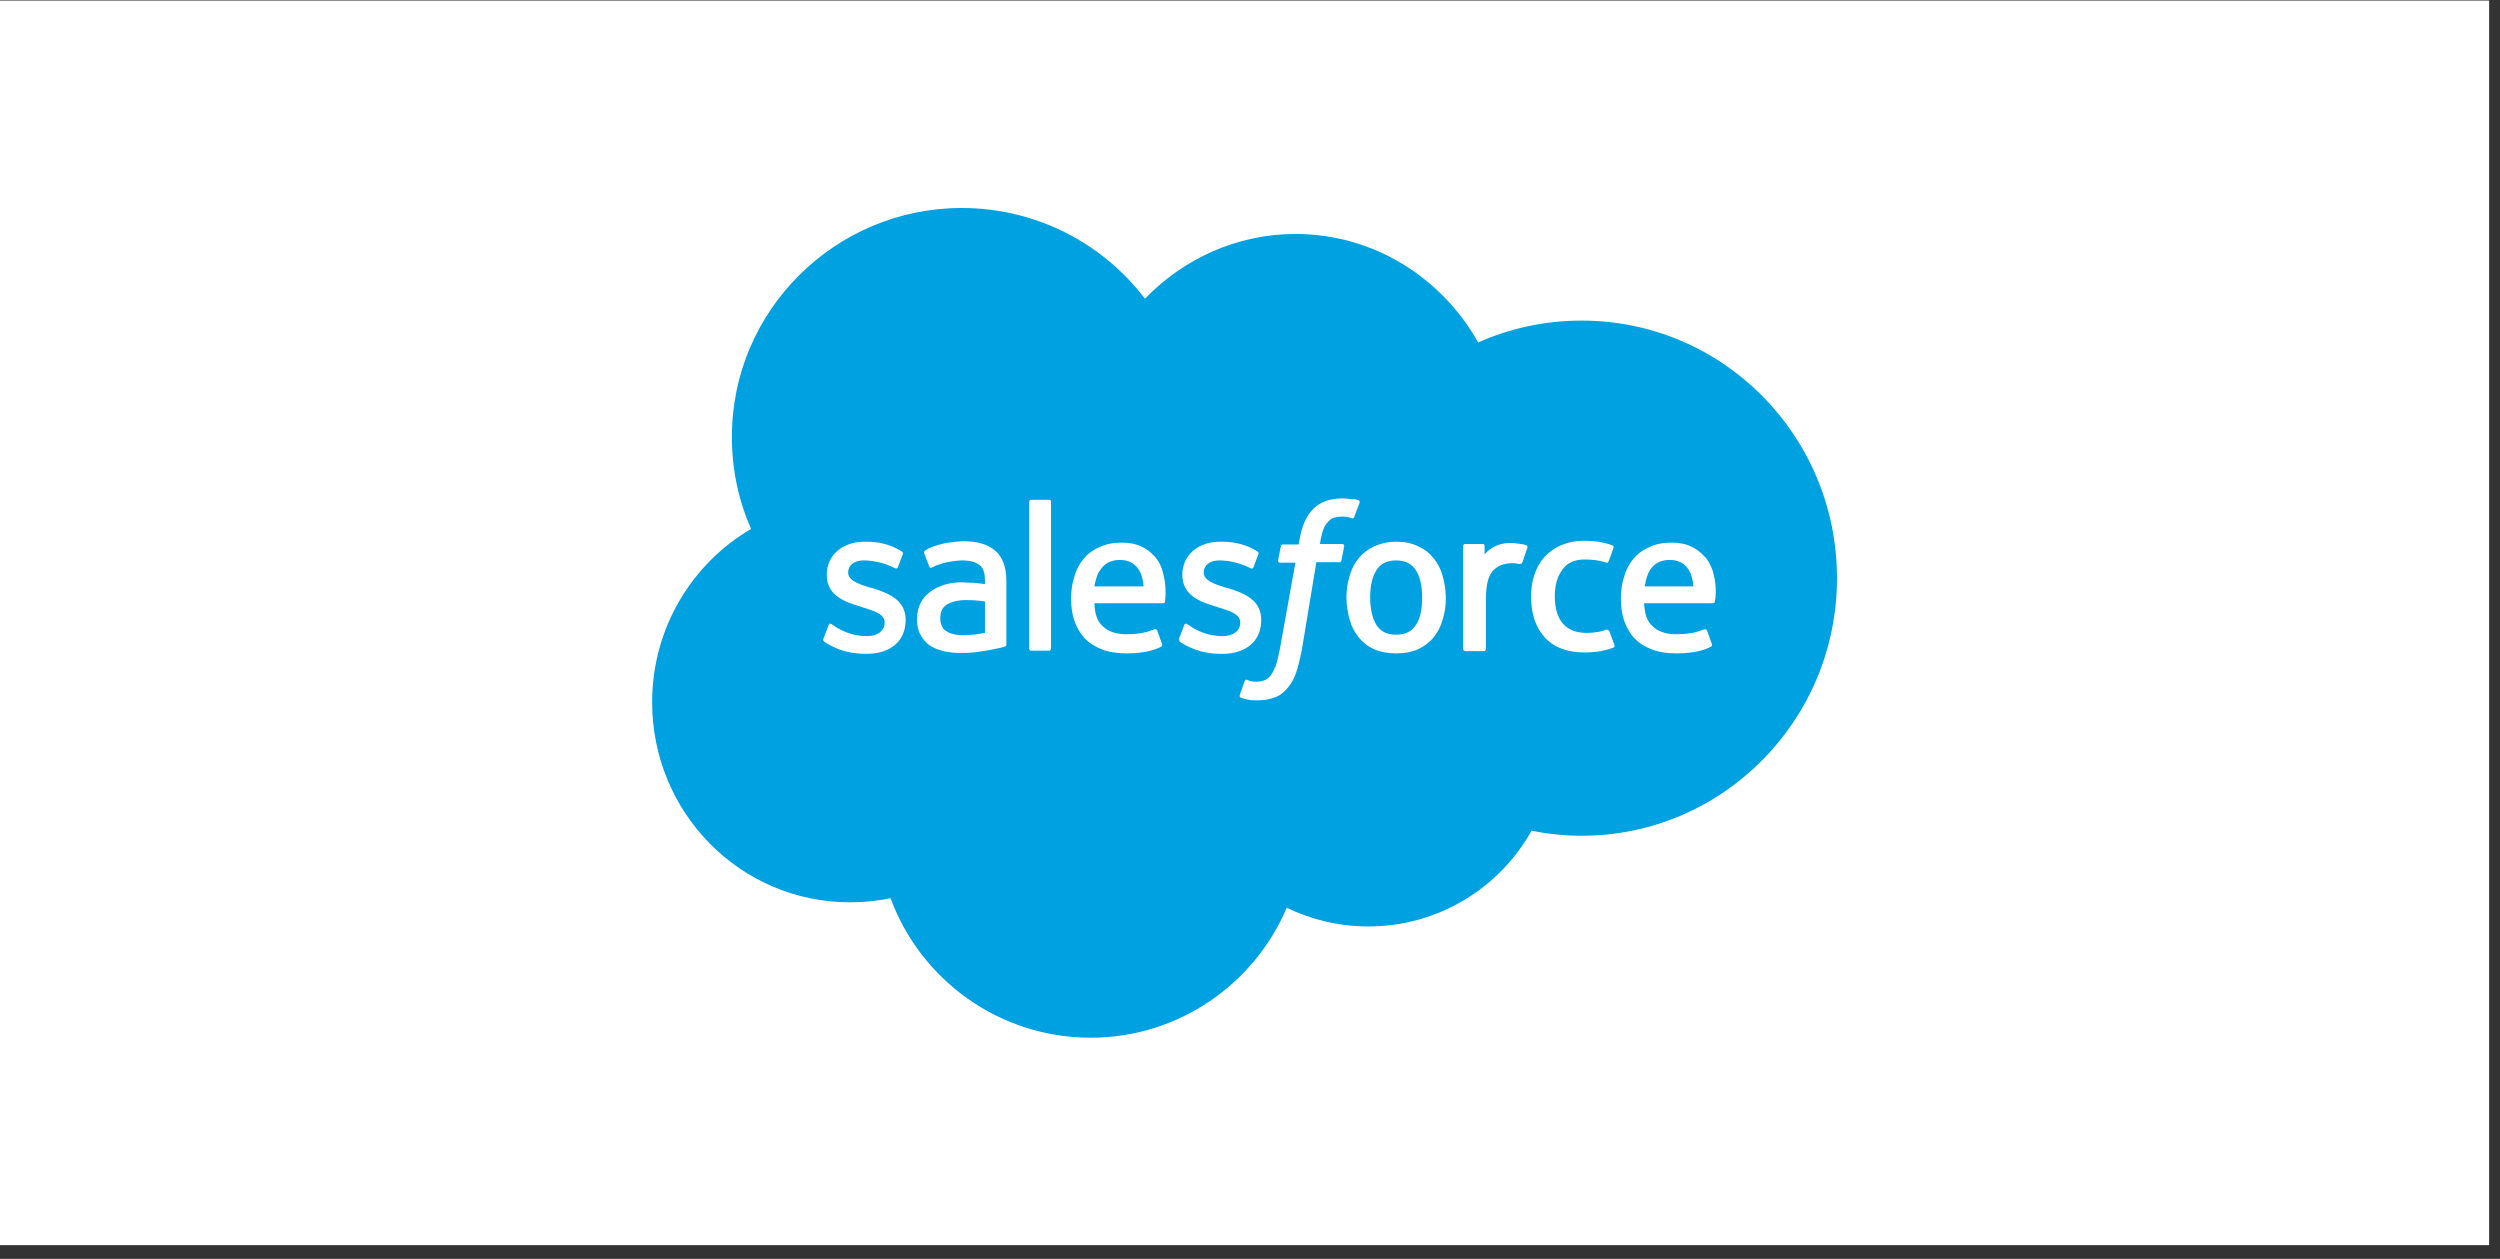 <svg width="141" height="71" viewBox="0 0 141 71" fill="none" xmlns="http://www.w3.org/2000/svg">
<rect x="0" y="0" width="141" height="71" fill="#333333" stroke="none"/>
<rect width="140.387" height="70.194" transform="translate(0 0.032)" fill="white"/>
<path d="M64.575 16.848C66.735 14.611 69.743 13.197 73.06 13.197C77.483 13.197 81.314 15.665 83.371 19.316C85.145 18.519 87.125 18.082 89.207 18.082C97.178 18.082 103.606 24.587 103.606 32.609C103.606 40.632 97.152 47.137 89.207 47.137C88.23 47.137 87.279 47.034 86.379 46.854C84.579 50.068 81.134 52.253 77.174 52.253C75.529 52.253 73.96 51.868 72.572 51.199C70.746 55.493 66.478 58.527 61.516 58.527C56.347 58.527 51.925 55.262 50.228 50.659C49.482 50.813 48.711 50.891 47.94 50.891C41.769 50.891 36.781 45.851 36.781 39.603C36.781 35.438 39.018 31.787 42.36 29.832C41.666 28.264 41.28 26.516 41.28 24.664C41.255 17.542 47.091 11.731 54.239 11.731C58.456 11.731 62.21 13.737 64.575 16.848Z" fill="#00A1E0"/>
<path d="M46.449 36.003L46.731 35.258C46.783 35.129 46.86 35.181 46.911 35.206C46.989 35.258 47.04 35.283 47.143 35.361C47.94 35.875 48.685 35.875 48.917 35.875C49.508 35.875 49.894 35.566 49.894 35.129V35.103C49.894 34.641 49.328 34.461 48.66 34.255L48.506 34.203C47.606 33.946 46.629 33.561 46.629 32.429V32.404C46.629 31.324 47.503 30.552 48.763 30.552H48.891C49.637 30.552 50.331 30.758 50.845 31.092C50.897 31.118 50.948 31.169 50.922 31.247C50.897 31.324 50.665 31.915 50.64 31.992C50.588 32.121 50.46 32.044 50.46 32.044C49.997 31.787 49.303 31.607 48.711 31.607C48.171 31.607 47.837 31.889 47.837 32.275V32.301C47.837 32.738 48.428 32.944 49.097 33.149L49.225 33.175C50.125 33.458 51.077 33.843 51.077 34.949V34.975C51.077 36.158 50.228 36.877 48.865 36.877C48.197 36.877 47.554 36.775 46.86 36.415C46.731 36.338 46.603 36.286 46.474 36.183C46.449 36.132 46.397 36.106 46.449 36.003ZM66.504 36.003L66.787 35.258C66.838 35.129 66.941 35.181 66.967 35.206C67.044 35.258 67.095 35.283 67.198 35.361C67.995 35.875 68.741 35.875 68.972 35.875C69.564 35.875 69.949 35.566 69.949 35.129V35.103C69.949 34.641 69.384 34.461 68.715 34.255L68.561 34.203C67.661 33.946 66.684 33.561 66.684 32.429V32.404C66.684 31.324 67.558 30.552 68.818 30.552H68.947C69.692 30.552 70.386 30.758 70.901 31.092C70.952 31.118 71.004 31.169 70.978 31.247C70.952 31.324 70.721 31.915 70.695 31.992C70.644 32.121 70.515 32.044 70.515 32.044C70.052 31.787 69.358 31.607 68.766 31.607C68.227 31.607 67.892 31.889 67.892 32.275V32.301C67.892 32.738 68.484 32.944 69.152 33.149L69.281 33.175C70.181 33.458 71.132 33.843 71.132 34.949V34.975C71.132 36.158 70.284 36.877 68.921 36.877C68.252 36.877 67.609 36.775 66.915 36.415C66.787 36.338 66.658 36.286 66.53 36.183C66.53 36.132 66.478 36.106 66.504 36.003ZM81.365 32.481C81.468 32.867 81.545 33.278 81.545 33.715C81.545 34.152 81.494 34.563 81.365 34.949C81.263 35.335 81.082 35.669 80.851 35.952C80.62 36.235 80.311 36.466 79.977 36.62C79.617 36.775 79.206 36.852 78.743 36.852C78.28 36.852 77.868 36.775 77.509 36.62C77.149 36.466 76.866 36.235 76.634 35.952C76.403 35.669 76.223 35.335 76.12 34.949C76.017 34.563 75.94 34.152 75.94 33.715C75.94 33.278 75.992 32.867 76.12 32.481C76.223 32.095 76.403 31.761 76.634 31.478C76.866 31.195 77.174 30.964 77.509 30.809C77.868 30.655 78.28 30.552 78.743 30.552C79.206 30.552 79.617 30.63 79.977 30.809C80.337 30.964 80.62 31.195 80.851 31.478C81.082 31.761 81.263 32.095 81.365 32.481ZM80.208 33.689C80.208 33.021 80.08 32.507 79.848 32.147C79.617 31.787 79.231 31.607 78.743 31.607C78.228 31.607 77.868 31.787 77.637 32.147C77.406 32.507 77.277 33.021 77.277 33.689C77.277 34.358 77.406 34.872 77.637 35.258C77.868 35.618 78.228 35.798 78.743 35.798C79.257 35.798 79.617 35.618 79.848 35.258C80.106 34.898 80.208 34.358 80.208 33.689ZM90.776 35.618L91.059 36.389C91.085 36.492 91.007 36.518 91.007 36.518C90.57 36.697 89.979 36.8 89.388 36.8C88.385 36.8 87.639 36.518 87.125 35.952C86.611 35.386 86.353 34.615 86.353 33.663C86.353 33.226 86.405 32.815 86.534 32.429C86.662 32.044 86.842 31.709 87.099 31.427C87.356 31.144 87.665 30.912 88.025 30.758C88.385 30.604 88.822 30.501 89.31 30.501C89.645 30.501 89.927 30.527 90.159 30.552C90.416 30.604 90.776 30.681 90.93 30.758C90.956 30.758 91.033 30.809 91.007 30.887C90.904 31.195 90.827 31.401 90.725 31.658C90.673 31.787 90.596 31.735 90.596 31.735C90.21 31.607 89.85 31.555 89.388 31.555C88.822 31.555 88.385 31.735 88.128 32.121C87.845 32.481 87.691 32.969 87.691 33.638C87.691 34.358 87.871 34.872 88.179 35.206C88.488 35.541 88.925 35.695 89.49 35.695C89.722 35.695 89.927 35.669 90.107 35.643C90.287 35.618 90.467 35.566 90.647 35.489C90.622 35.541 90.725 35.515 90.776 35.618ZM96.612 32.249C96.87 33.124 96.741 33.869 96.715 33.921C96.715 34.023 96.612 34.023 96.612 34.023H92.73C92.756 34.615 92.884 35.026 93.193 35.309C93.476 35.592 93.913 35.772 94.53 35.772C95.456 35.772 95.841 35.592 96.124 35.489C96.124 35.489 96.227 35.463 96.278 35.566L96.535 36.286C96.587 36.415 96.535 36.44 96.51 36.466C96.278 36.595 95.687 36.852 94.556 36.852C94.016 36.852 93.527 36.775 93.141 36.62C92.756 36.466 92.421 36.26 92.164 35.978C91.907 35.695 91.727 35.361 91.599 35.001C91.47 34.615 91.419 34.203 91.419 33.766C91.419 33.329 91.47 32.918 91.599 32.532C91.702 32.147 91.882 31.812 92.113 31.529C92.344 31.247 92.653 31.015 93.013 30.861C93.373 30.681 93.81 30.604 94.299 30.604C94.71 30.604 95.096 30.681 95.404 30.835C95.635 30.938 95.893 31.118 96.15 31.401C96.278 31.504 96.51 31.889 96.612 32.249ZM92.756 33.072H95.507C95.481 32.712 95.404 32.404 95.25 32.147C95.018 31.787 94.684 31.581 94.17 31.581C93.656 31.581 93.296 31.787 93.064 32.147C92.91 32.378 92.833 32.687 92.756 33.072ZM65.578 32.249C65.835 33.124 65.707 33.869 65.707 33.921C65.707 34.023 65.604 34.023 65.604 34.023H61.721C61.747 34.615 61.876 35.026 62.184 35.309C62.467 35.592 62.904 35.772 63.521 35.772C64.447 35.772 64.833 35.592 65.115 35.489C65.115 35.489 65.218 35.463 65.27 35.566L65.527 36.286C65.578 36.415 65.527 36.44 65.501 36.466C65.27 36.595 64.678 36.852 63.547 36.852C63.007 36.852 62.519 36.775 62.133 36.62C61.747 36.466 61.413 36.26 61.156 35.978C60.899 35.695 60.719 35.361 60.59 35.001C60.462 34.615 60.41 34.203 60.41 33.766C60.41 33.329 60.462 32.918 60.59 32.532C60.693 32.147 60.873 31.812 61.104 31.529C61.336 31.247 61.644 31.015 62.004 30.861C62.364 30.681 62.801 30.604 63.29 30.604C63.701 30.604 64.087 30.681 64.395 30.835C64.627 30.938 64.884 31.118 65.141 31.401C65.244 31.504 65.501 31.889 65.578 32.249ZM61.721 33.072H64.498C64.473 32.712 64.395 32.404 64.241 32.147C64.01 31.787 63.676 31.581 63.161 31.581C62.647 31.581 62.287 31.787 62.056 32.147C61.876 32.378 61.799 32.687 61.721 33.072ZM54.908 32.867C54.908 32.867 55.216 32.892 55.551 32.944V32.789C55.551 32.275 55.448 32.018 55.242 31.864C55.036 31.709 54.702 31.607 54.291 31.607C54.291 31.607 53.339 31.607 52.594 31.992C52.568 32.018 52.542 32.018 52.542 32.018C52.542 32.018 52.44 32.044 52.414 31.966L52.131 31.221C52.08 31.118 52.157 31.067 52.157 31.067C52.517 30.784 53.339 30.63 53.339 30.63C53.622 30.578 54.085 30.527 54.368 30.527C55.139 30.527 55.731 30.707 56.142 31.067C56.553 31.427 56.759 31.992 56.759 32.789V36.338C56.759 36.338 56.759 36.44 56.682 36.466C56.682 36.466 56.528 36.518 56.399 36.543C56.271 36.569 55.808 36.672 55.422 36.723C55.036 36.8 54.651 36.826 54.239 36.826C53.854 36.826 53.519 36.8 53.211 36.723C52.902 36.646 52.645 36.543 52.414 36.389C52.208 36.235 52.028 36.029 51.9 35.772C51.771 35.541 51.719 35.232 51.719 34.898C51.719 34.563 51.797 34.255 51.925 33.998C52.054 33.741 52.26 33.535 52.491 33.355C52.722 33.175 53.005 33.072 53.288 32.969C53.596 32.892 53.905 32.841 54.239 32.841C54.548 32.867 54.754 32.867 54.908 32.867ZM53.365 35.592C53.365 35.592 53.725 35.875 54.496 35.823C55.062 35.798 55.551 35.695 55.551 35.695V33.921C55.551 33.921 55.062 33.843 54.496 33.843C53.699 33.843 53.365 34.126 53.365 34.126C53.134 34.281 53.031 34.538 53.031 34.872C53.031 35.078 53.082 35.258 53.159 35.386C53.185 35.438 53.211 35.489 53.365 35.592ZM86.148 30.887C86.122 30.989 85.916 31.529 85.865 31.709C85.839 31.787 85.788 31.812 85.711 31.812C85.711 31.812 85.479 31.761 85.274 31.761C85.145 31.761 84.939 31.787 84.759 31.838C84.579 31.889 84.425 31.992 84.271 32.121C84.117 32.249 84.014 32.455 83.937 32.687C83.859 32.918 83.808 33.304 83.808 33.715V36.595C83.808 36.672 83.757 36.723 83.679 36.723H82.651C82.574 36.723 82.522 36.672 82.522 36.595V30.809C82.522 30.732 82.574 30.681 82.625 30.681H83.628C83.705 30.681 83.731 30.732 83.731 30.809V31.272C83.885 31.067 84.142 30.887 84.374 30.784C84.605 30.681 84.888 30.604 85.376 30.63C85.633 30.655 85.968 30.707 86.019 30.732C86.122 30.758 86.174 30.784 86.148 30.887ZM76.609 28.213C76.634 28.213 76.712 28.264 76.686 28.341L76.377 29.164C76.352 29.215 76.326 29.267 76.197 29.215C76.172 29.215 76.12 29.19 75.992 29.164C75.914 29.138 75.786 29.138 75.683 29.138C75.529 29.138 75.4 29.164 75.272 29.19C75.143 29.215 75.04 29.293 74.937 29.395C74.817 29.513 74.721 29.652 74.655 29.807C74.5 30.218 74.449 30.655 74.449 30.681H75.683C75.786 30.681 75.812 30.732 75.812 30.809L75.657 31.607C75.632 31.735 75.529 31.709 75.529 31.709H74.243L73.42 36.672C73.317 37.186 73.215 37.623 73.086 37.983C72.958 38.343 72.803 38.6 72.572 38.857C72.366 39.089 72.135 39.269 71.852 39.346C71.595 39.449 71.261 39.5 70.901 39.5C70.721 39.5 70.541 39.5 70.335 39.449C70.181 39.423 70.104 39.397 69.975 39.346C69.924 39.32 69.898 39.269 69.924 39.192C69.949 39.114 70.181 38.497 70.206 38.395C70.258 38.292 70.335 38.343 70.335 38.343C70.412 38.369 70.463 38.395 70.541 38.42C70.644 38.446 70.746 38.446 70.849 38.446C71.029 38.446 71.183 38.42 71.312 38.369C71.466 38.317 71.569 38.215 71.672 38.086C71.775 37.957 71.852 37.777 71.955 37.546C72.032 37.315 72.109 36.98 72.186 36.595L73.06 31.735H72.212C72.109 31.735 72.083 31.684 72.083 31.607L72.238 30.809C72.263 30.681 72.366 30.707 72.366 30.707H73.24L73.292 30.45C73.42 29.678 73.677 29.087 74.063 28.701C74.449 28.315 75.014 28.11 75.709 28.11C75.914 28.11 76.094 28.136 76.249 28.161C76.352 28.136 76.48 28.161 76.609 28.213ZM59.279 36.569C59.279 36.646 59.227 36.697 59.176 36.697H58.148C58.07 36.697 58.045 36.646 58.045 36.569V28.315C58.045 28.264 58.096 28.187 58.148 28.187H59.176C59.253 28.187 59.279 28.238 59.279 28.315V36.569Z" fill="white"/>
</svg>

